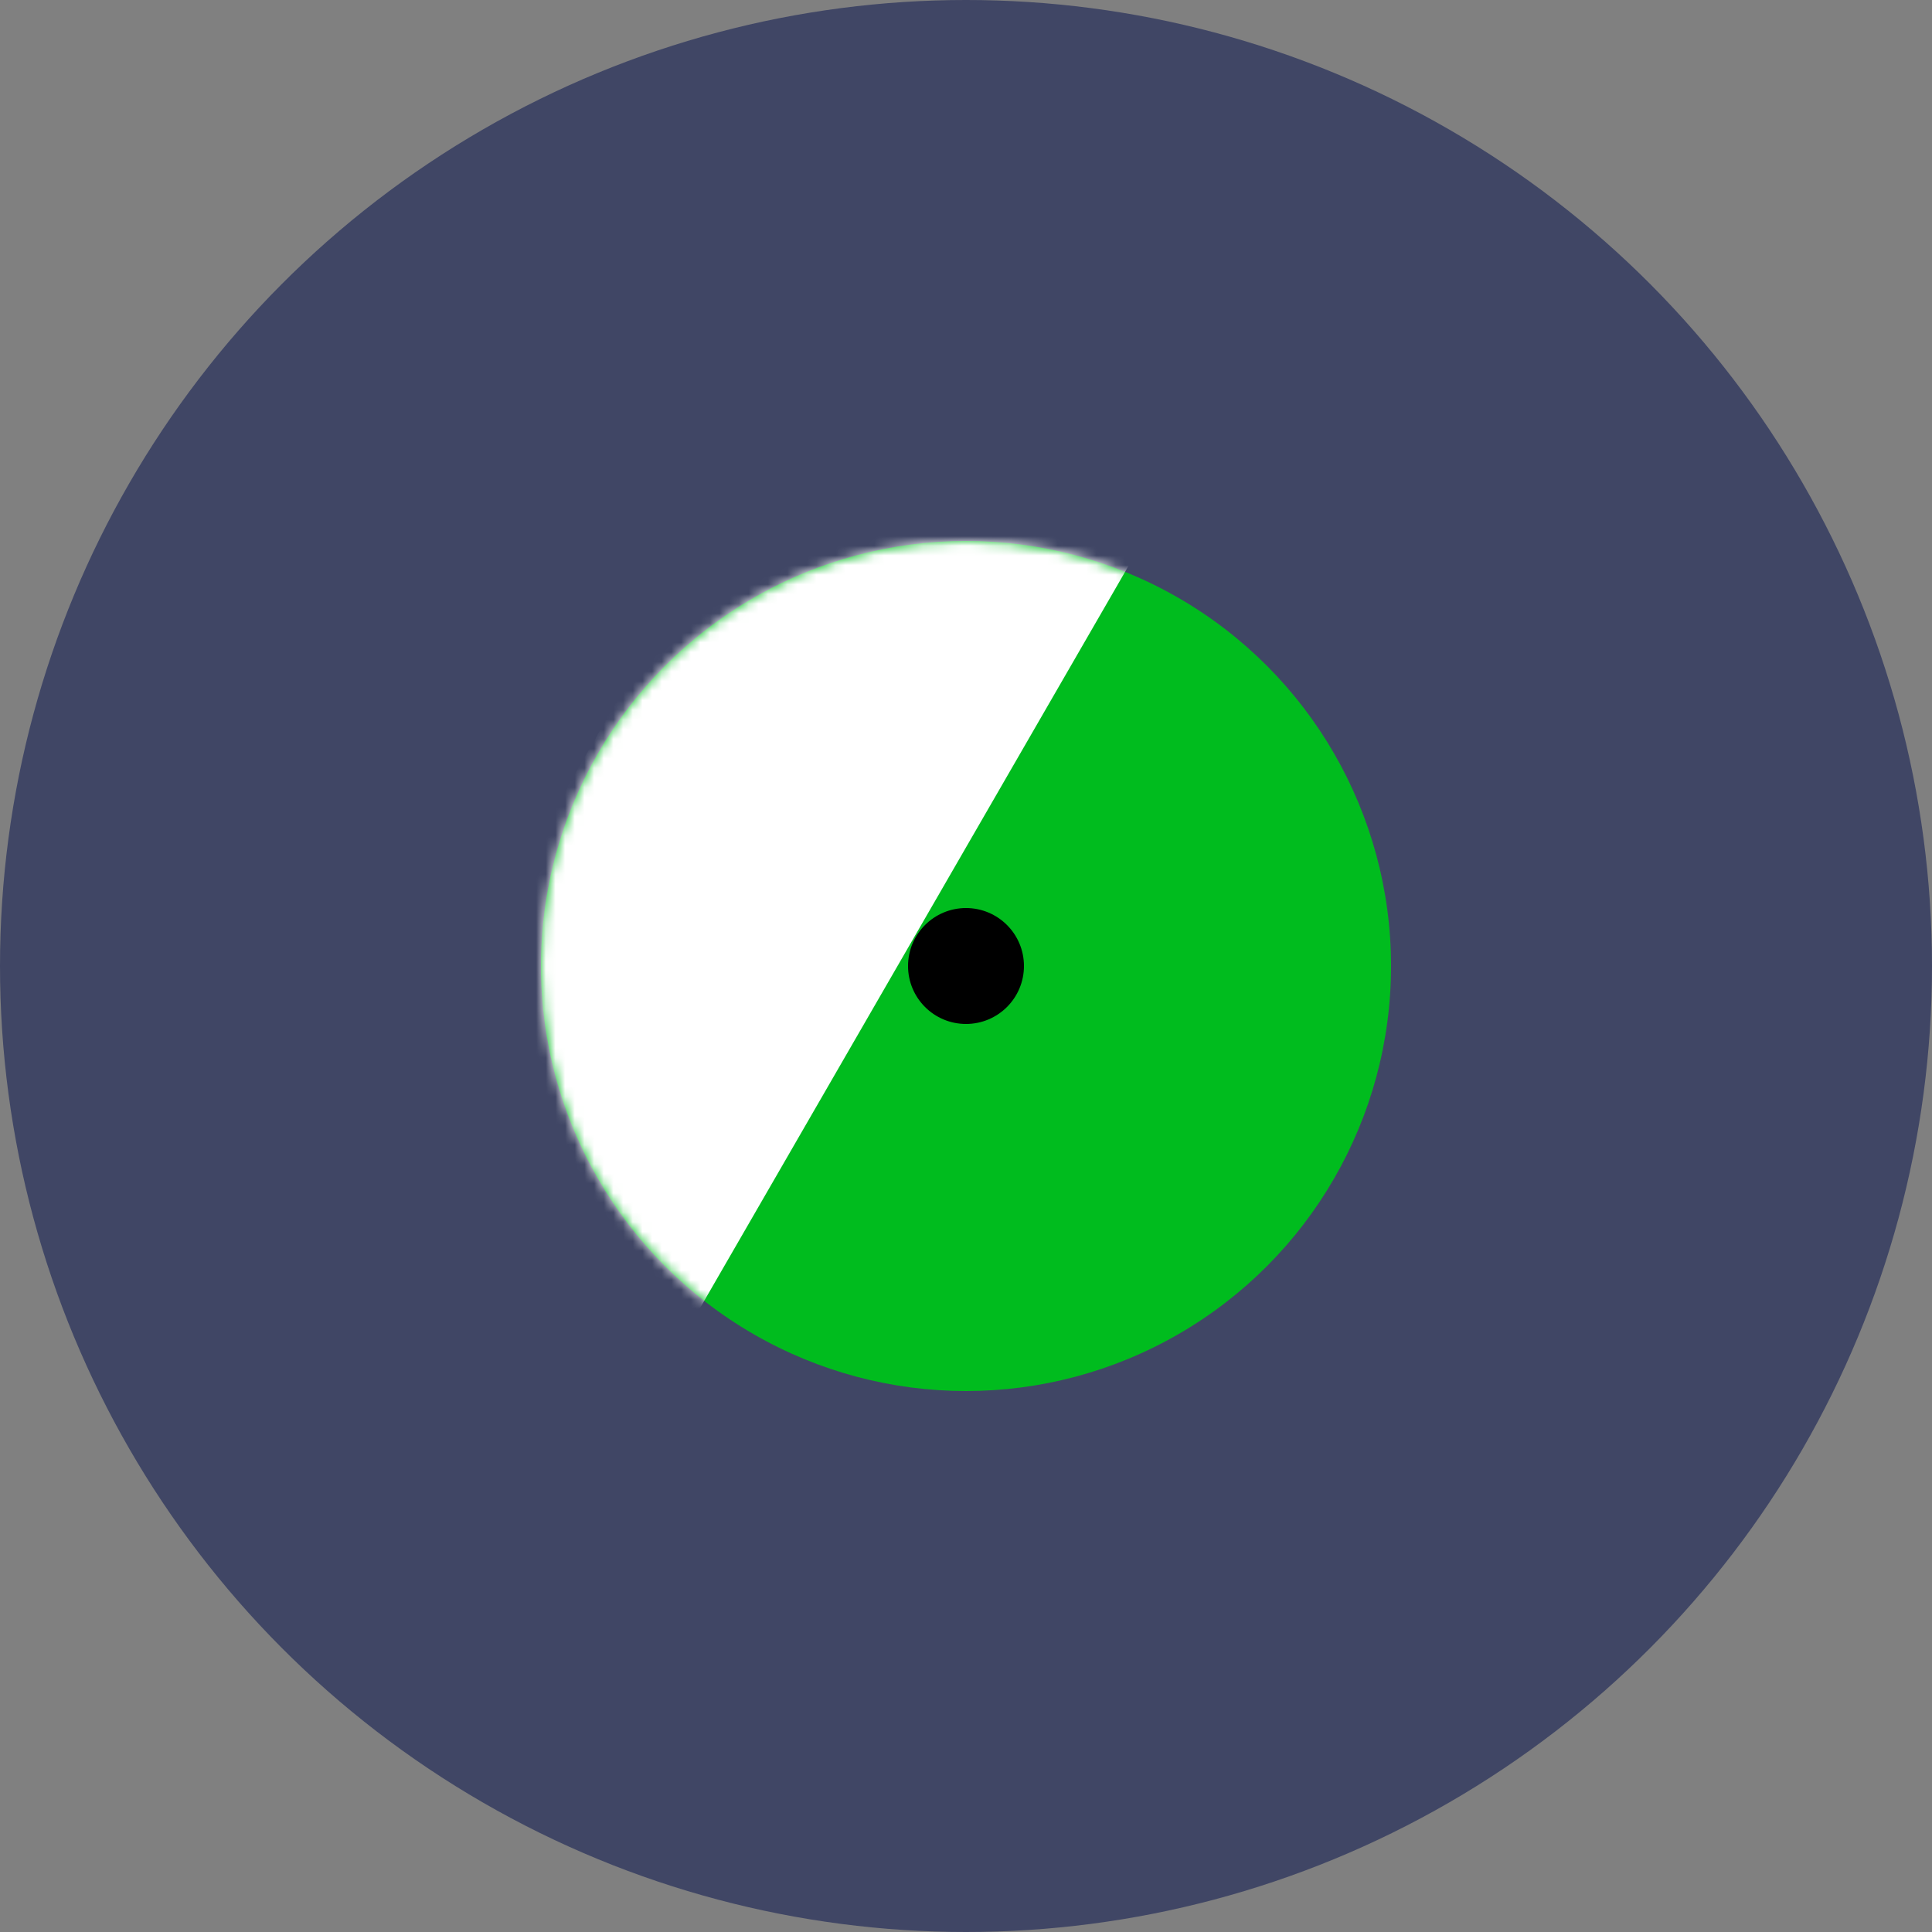 <svg width="200" height="200" viewBox="0 0 200 200" fill="none" xmlns="http://www.w3.org/2000/svg">
<rect x="0" y="0" width="200" height="200" fill="#808080" stroke="none"/>
<circle cx="100" cy="100" r="100" fill="#404665"/>
<circle cx="100" cy="100" r="44" fill="#00BC1E"/>
<mask id="mask0_60_2" style="mask-type:alpha" maskUnits="userSpaceOnUse" x="56" y="56" width="88" height="88">
<circle cx="100" cy="100" r="44" fill="#00BC1E"/>
</mask>
<g mask="url(#mask0_60_2)">
<rect x="32.873" y="126.271" width="103" height="38.859" transform="rotate(-60 32.873 126.271)" fill="white"/>
</g>
<circle cx="100" cy="100" r="6" fill="black"/>
</svg>
